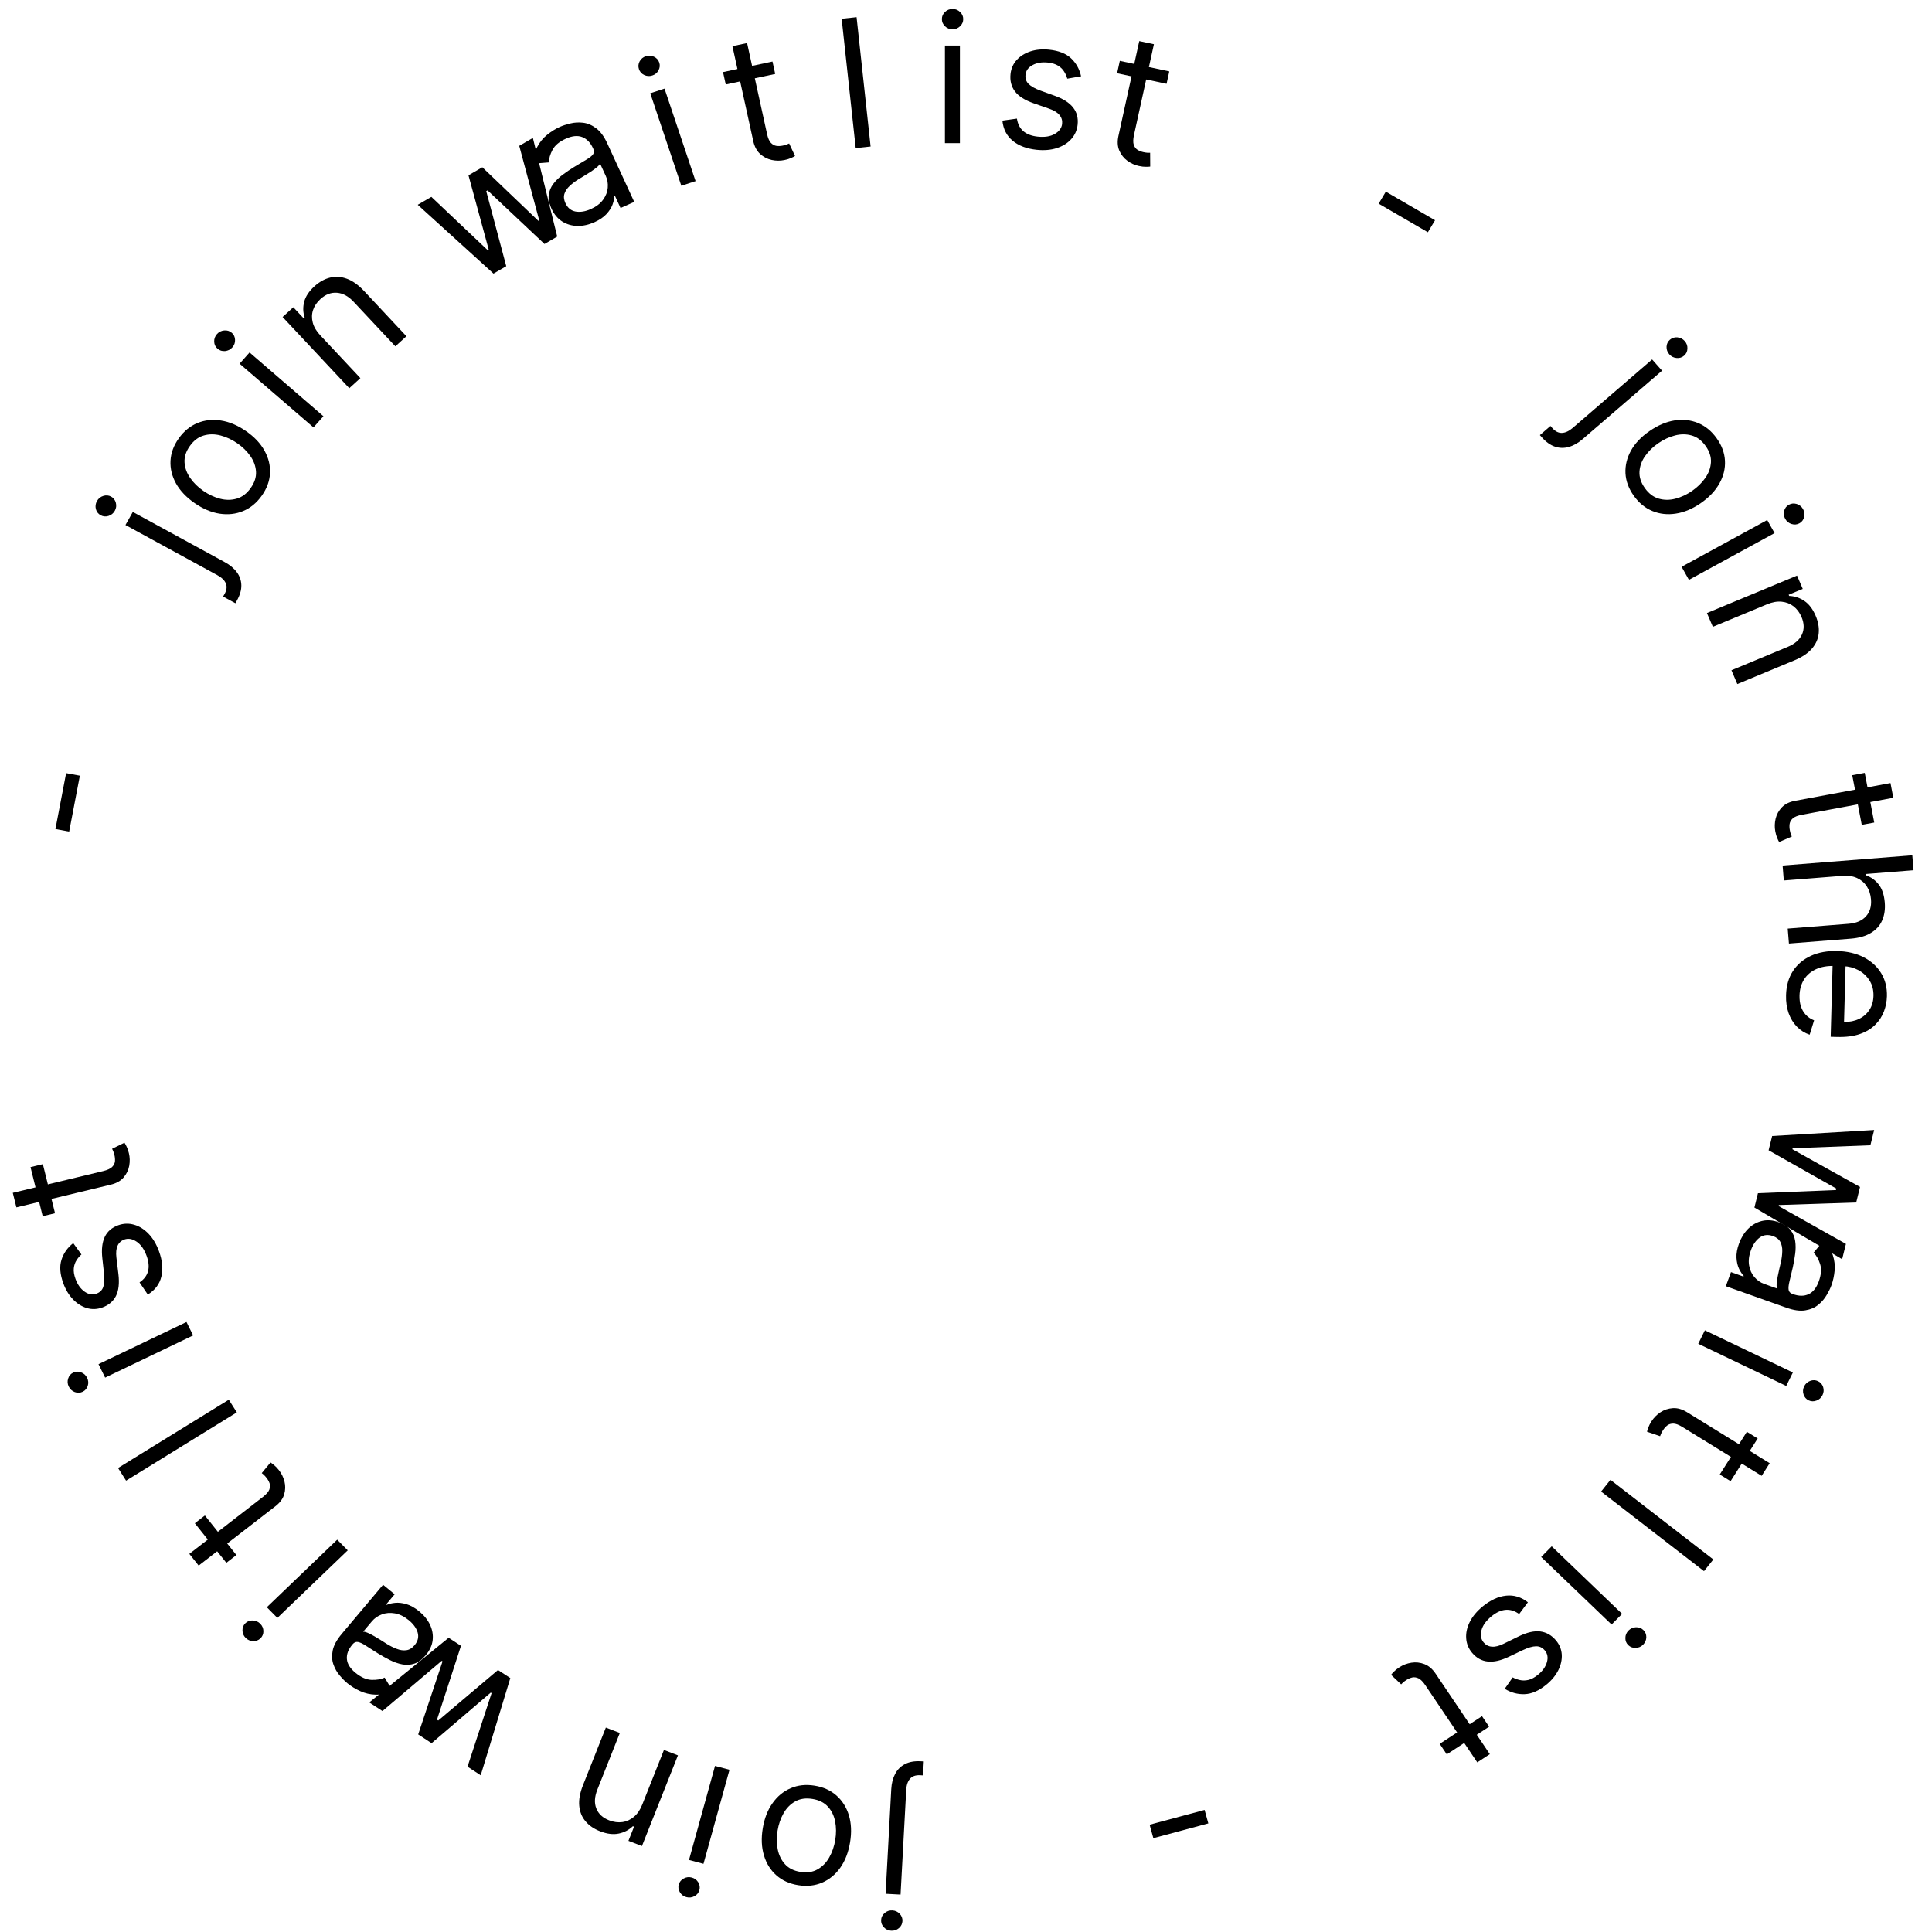 <svg width="108" height="108" viewBox="0 0 108 108" fill="none" xmlns="http://www.w3.org/2000/svg">
<path d="M50.342 105.908L49.505 105.864L49.821 100.02C49.839 99.684 49.913 99.397 50.042 99.157C50.169 98.917 50.352 98.736 50.591 98.613C50.827 98.49 51.12 98.438 51.47 98.457C51.499 98.458 51.527 98.46 51.556 98.461C51.584 98.463 51.612 98.464 51.641 98.466L51.598 99.246C51.57 99.244 51.544 99.243 51.52 99.242C51.497 99.24 51.471 99.239 51.442 99.237C51.187 99.224 50.996 99.29 50.87 99.435C50.743 99.578 50.673 99.787 50.658 100.064L50.342 105.908ZM49.882 106.794C50.045 106.802 50.182 106.865 50.294 106.983C50.404 107.1 50.455 107.236 50.447 107.392C50.438 107.548 50.373 107.679 50.251 107.784C50.127 107.889 49.983 107.937 49.82 107.929C49.657 107.92 49.52 107.857 49.411 107.74C49.298 107.623 49.247 107.486 49.255 107.33C49.263 107.174 49.33 107.043 49.454 106.939C49.576 106.833 49.718 106.785 49.882 106.794Z" fill="black"/>
<path d="M45.533 99.819C46.019 99.896 46.427 100.079 46.756 100.369C47.083 100.658 47.316 101.027 47.453 101.475C47.589 101.924 47.611 102.426 47.52 102.982C47.428 103.543 47.247 104.016 46.975 104.402C46.701 104.787 46.362 105.067 45.96 105.24C45.555 105.413 45.109 105.461 44.623 105.384C44.137 105.307 43.73 105.123 43.403 104.834C43.074 104.545 42.842 104.175 42.707 103.724C42.569 103.273 42.546 102.767 42.638 102.207C42.729 101.651 42.911 101.181 43.185 100.798C43.456 100.414 43.794 100.136 44.199 99.963C44.602 99.789 45.046 99.741 45.533 99.819ZM45.411 100.562C45.042 100.503 44.722 100.549 44.453 100.701C44.184 100.852 43.966 101.073 43.801 101.363C43.636 101.653 43.525 101.978 43.466 102.338C43.407 102.698 43.409 103.042 43.473 103.371C43.537 103.7 43.672 103.979 43.88 104.209C44.087 104.438 44.375 104.582 44.744 104.641C45.114 104.7 45.433 104.652 45.703 104.498C45.973 104.345 46.191 104.121 46.356 103.829C46.521 103.536 46.633 103.21 46.692 102.85C46.751 102.491 46.748 102.147 46.684 101.821C46.62 101.494 46.484 101.217 46.277 100.99C46.069 100.763 45.781 100.62 45.411 100.562Z" fill="black"/>
<path d="M40.779 98.933L39.325 104.19L38.515 103.973L39.97 98.716L40.779 98.933ZM38.671 104.956C38.828 104.998 38.95 105.088 39.034 105.226C39.117 105.363 39.137 105.507 39.095 105.658C39.054 105.809 38.962 105.923 38.82 106C38.676 106.076 38.525 106.093 38.368 106.051C38.21 106.008 38.09 105.919 38.008 105.781C37.923 105.643 37.901 105.499 37.943 105.348C37.985 105.198 38.078 105.084 38.222 105.008C38.363 104.931 38.513 104.913 38.671 104.956Z" fill="black"/>
<path d="M35.904 100.874L37.115 97.824L37.897 98.126L35.885 103.196L35.13 102.905L35.444 102.112L35.378 102.087C35.156 102.298 34.893 102.435 34.588 102.498C34.282 102.563 33.937 102.521 33.553 102.373C33.208 102.24 32.934 102.054 32.732 101.813C32.528 101.575 32.411 101.286 32.38 100.947C32.348 100.61 32.418 100.226 32.589 99.794L33.867 96.573L34.649 96.874L33.392 100.043C33.234 100.441 33.215 100.792 33.334 101.094C33.453 101.398 33.693 101.62 34.056 101.76C34.305 101.856 34.55 101.888 34.789 101.856C35.026 101.823 35.242 101.725 35.437 101.562C35.632 101.398 35.788 101.169 35.904 100.874Z" fill="black"/>
<path d="M28.527 93.806L26.872 99.24L26.135 98.758L27.48 94.649L27.433 94.618L24.126 97.445L23.377 96.955L24.738 92.873L24.69 92.842L21.38 95.649L20.642 95.167L25.079 91.552L25.769 92.003L24.428 96.132L24.499 96.178L27.837 93.355L28.527 93.806Z" fill="black"/>
<path d="M23.432 90.073C23.7 90.292 23.901 90.54 24.035 90.818C24.168 91.098 24.219 91.385 24.187 91.68C24.154 91.977 24.023 92.261 23.794 92.533C23.593 92.772 23.382 92.927 23.162 92.998C22.94 93.07 22.714 93.084 22.483 93.039C22.252 92.994 22.022 92.913 21.795 92.798C21.564 92.682 21.34 92.557 21.122 92.422C20.838 92.245 20.609 92.1 20.436 91.986C20.26 91.872 20.117 91.806 20.009 91.788C19.898 91.768 19.8 91.81 19.713 91.913L19.695 91.935C19.469 92.203 19.368 92.472 19.392 92.742C19.413 93.01 19.574 93.266 19.872 93.511C20.182 93.764 20.482 93.895 20.77 93.905C21.059 93.915 21.303 93.873 21.503 93.779L21.936 94.5C21.613 94.663 21.3 94.741 20.998 94.733C20.692 94.724 20.407 94.659 20.141 94.537C19.872 94.415 19.632 94.268 19.419 94.094C19.283 93.983 19.141 93.839 18.993 93.663C18.841 93.487 18.724 93.282 18.641 93.05C18.556 92.816 18.542 92.555 18.598 92.268C18.654 91.98 18.822 91.671 19.101 91.339L21.414 88.589L22.063 89.12L21.588 89.685L21.621 89.712C21.741 89.657 21.896 89.62 22.085 89.601C22.275 89.581 22.485 89.605 22.717 89.672C22.948 89.739 23.187 89.873 23.432 90.073ZM22.849 90.568C22.592 90.359 22.334 90.232 22.074 90.188C21.812 90.142 21.57 90.161 21.348 90.246C21.124 90.328 20.938 90.457 20.792 90.63L20.298 91.217C20.353 91.207 20.439 91.227 20.555 91.276C20.668 91.326 20.794 91.39 20.931 91.469C21.066 91.548 21.196 91.627 21.322 91.705C21.444 91.784 21.544 91.847 21.621 91.895C21.808 92.011 21.996 92.105 22.184 92.175C22.368 92.247 22.546 92.271 22.716 92.248C22.883 92.226 23.036 92.133 23.173 91.97C23.36 91.748 23.419 91.511 23.348 91.26C23.274 91.01 23.107 90.78 22.849 90.568Z" fill="black"/>
<path d="M19.439 86.665L15.504 90.442L14.915 89.845L18.85 86.069L19.439 86.665ZM14.548 90.768C14.663 90.884 14.722 91.023 14.725 91.184C14.726 91.344 14.67 91.478 14.558 91.586C14.445 91.694 14.308 91.745 14.146 91.74C13.982 91.733 13.843 91.671 13.728 91.555C13.614 91.439 13.556 91.301 13.554 91.141C13.551 90.98 13.606 90.845 13.719 90.737C13.832 90.629 13.97 90.578 14.133 90.585C14.295 90.591 14.434 90.652 14.548 90.768Z" fill="black"/>
<path d="M10.892 85.151L11.453 84.716L13.215 86.927L12.653 87.362L10.892 85.151ZM11.106 87.517L10.584 86.862L14.696 83.68C14.883 83.535 15.002 83.4 15.053 83.273C15.1 83.147 15.106 83.029 15.07 82.919C15.031 82.809 14.973 82.706 14.896 82.609C14.838 82.537 14.787 82.481 14.743 82.44C14.697 82.401 14.66 82.37 14.632 82.347L15.121 81.752C15.174 81.784 15.24 81.833 15.32 81.899C15.402 81.965 15.492 82.058 15.589 82.18C15.737 82.366 15.841 82.578 15.902 82.818C15.962 83.056 15.956 83.298 15.884 83.542C15.811 83.784 15.649 84.002 15.398 84.197L11.106 87.517Z" fill="black"/>
<path d="M6.599 82.062L12.789 78.245L13.239 78.953L7.048 82.77L6.599 82.062Z" fill="black"/>
<path d="M10.796 74.652L5.877 77.01L5.506 76.258L10.425 73.901L10.796 74.652ZM4.868 77.02C4.941 77.167 4.953 77.317 4.905 77.471C4.856 77.623 4.761 77.733 4.62 77.801C4.479 77.868 4.333 77.874 4.181 77.818C4.028 77.76 3.916 77.658 3.844 77.511C3.771 77.365 3.76 77.216 3.809 77.063C3.857 76.909 3.951 76.798 4.092 76.731C4.233 76.663 4.38 76.659 4.532 76.716C4.684 76.772 4.796 76.874 4.868 77.02Z" fill="black"/>
<path d="M4.093 69.492L4.552 70.127C4.45 70.214 4.359 70.32 4.28 70.447C4.197 70.572 4.145 70.721 4.126 70.893C4.106 71.066 4.138 71.267 4.221 71.496C4.336 71.81 4.504 72.045 4.726 72.203C4.944 72.359 5.164 72.397 5.385 72.319C5.581 72.249 5.71 72.123 5.772 71.94C5.833 71.757 5.847 71.501 5.812 71.172L5.721 70.345C5.665 69.848 5.711 69.446 5.858 69.139C6.004 68.834 6.256 68.618 6.615 68.49C6.91 68.385 7.204 68.376 7.498 68.463C7.791 68.547 8.059 68.715 8.303 68.968C8.546 69.221 8.741 69.546 8.886 69.944C9.078 70.466 9.122 70.939 9.02 71.362C8.918 71.786 8.665 72.121 8.261 72.367L7.8 71.687C8.051 71.517 8.209 71.309 8.275 71.062C8.34 70.813 8.313 70.527 8.195 70.204C8.061 69.838 7.877 69.574 7.641 69.414C7.403 69.252 7.174 69.211 6.953 69.289C6.775 69.353 6.648 69.468 6.573 69.635C6.496 69.803 6.474 70.027 6.508 70.306L6.62 71.232C6.68 71.74 6.633 72.146 6.48 72.45C6.323 72.752 6.067 72.966 5.713 73.092C5.423 73.195 5.136 73.205 4.854 73.122C4.571 73.037 4.314 72.875 4.083 72.638C3.852 72.399 3.671 72.099 3.539 71.739C3.353 71.232 3.319 70.794 3.436 70.426C3.553 70.055 3.772 69.744 4.093 69.492Z" fill="black"/>
<path d="M1.706 65.243L2.396 65.077L3.076 67.821L2.386 67.987L1.706 65.243ZM0.917 67.493L0.715 66.68L5.77 65.463C6 65.407 6.164 65.332 6.263 65.238C6.358 65.142 6.413 65.036 6.426 64.921C6.436 64.804 6.426 64.686 6.396 64.567C6.374 64.477 6.351 64.405 6.328 64.35C6.302 64.295 6.282 64.251 6.266 64.218L6.957 63.877C6.991 63.927 7.031 63.999 7.076 64.093C7.124 64.186 7.166 64.308 7.204 64.46C7.261 64.69 7.267 64.927 7.223 65.171C7.178 65.413 7.072 65.631 6.906 65.825C6.739 66.016 6.501 66.149 6.192 66.223L0.917 67.493Z" fill="black"/>
<path d="M3.696 43.218L4.464 43.361L3.866 46.486L3.098 46.343L3.696 43.218Z" fill="black"/>
<path d="M7.013 29.348L7.424 28.617L12.56 31.421C12.856 31.582 13.083 31.773 13.242 31.992C13.402 32.209 13.485 32.451 13.49 32.718C13.496 32.982 13.413 33.267 13.241 33.573C13.227 33.598 13.213 33.623 13.199 33.647C13.185 33.672 13.172 33.697 13.158 33.721L12.472 33.347C12.486 33.322 12.499 33.3 12.51 33.279C12.522 33.258 12.535 33.236 12.549 33.211C12.674 32.988 12.699 32.789 12.624 32.613C12.551 32.438 12.393 32.285 12.15 32.152L7.013 29.348ZM6.417 28.553C6.337 28.695 6.219 28.792 6.064 28.841C5.909 28.889 5.763 28.876 5.626 28.801C5.489 28.726 5.4 28.611 5.359 28.457C5.319 28.3 5.34 28.151 5.42 28.009C5.5 27.866 5.617 27.771 5.771 27.723C5.927 27.673 6.074 27.686 6.211 27.761C6.348 27.836 6.436 27.951 6.476 28.108C6.517 28.262 6.497 28.411 6.417 28.553Z" fill="black"/>
<path d="M14.63 27.713C14.345 28.114 13.998 28.399 13.589 28.568C13.182 28.736 12.745 28.784 12.277 28.714C11.811 28.642 11.347 28.445 10.883 28.125C10.416 27.801 10.068 27.435 9.839 27.026C9.612 26.615 9.509 26.193 9.531 25.759C9.554 25.323 9.708 24.904 9.994 24.503C10.28 24.102 10.626 23.818 11.033 23.651C11.441 23.481 11.88 23.433 12.348 23.507C12.817 23.578 13.285 23.776 13.752 24.099C14.216 24.42 14.56 24.785 14.786 25.195C15.013 25.602 15.115 26.024 15.092 26.46C15.07 26.894 14.916 27.312 14.63 27.713ZM14.011 27.284C14.229 26.98 14.328 26.674 14.311 26.369C14.293 26.063 14.19 25.774 14 25.502C13.81 25.229 13.566 24.989 13.266 24.782C12.966 24.574 12.653 24.428 12.327 24.343C12.001 24.259 11.688 24.259 11.388 24.346C11.088 24.432 10.83 24.627 10.613 24.932C10.396 25.236 10.297 25.542 10.316 25.849C10.336 26.156 10.441 26.447 10.633 26.721C10.824 26.994 11.07 27.235 11.37 27.442C11.67 27.65 11.982 27.795 12.306 27.879C12.63 27.962 12.941 27.96 13.239 27.872C13.537 27.785 13.794 27.589 14.011 27.284Z" fill="black"/>
<path d="M17.524 23.893L13.393 20.331L13.95 19.704L18.08 23.267L17.524 23.893ZM12.988 19.419C12.879 19.541 12.743 19.61 12.581 19.626C12.419 19.64 12.28 19.596 12.161 19.494C12.043 19.392 11.98 19.261 11.973 19.102C11.967 18.941 12.019 18.799 12.127 18.677C12.236 18.555 12.37 18.486 12.532 18.472C12.694 18.456 12.835 18.5 12.954 18.602C13.072 18.704 13.134 18.835 13.139 18.996C13.147 19.156 13.096 19.297 12.988 19.419Z" fill="black"/>
<path d="M17.903 18.743L20.146 21.138L19.526 21.702L15.797 17.721L16.396 17.176L16.979 17.798L17.031 17.75C16.936 17.462 16.928 17.169 17.005 16.871C17.081 16.571 17.272 16.283 17.577 16.006C17.85 15.757 18.141 15.595 18.449 15.519C18.756 15.442 19.071 15.463 19.393 15.582C19.714 15.7 20.033 15.928 20.351 16.266L22.72 18.796L22.1 19.36L19.77 16.872C19.477 16.559 19.166 16.39 18.838 16.366C18.508 16.339 18.2 16.456 17.913 16.718C17.715 16.898 17.578 17.101 17.501 17.328C17.426 17.552 17.42 17.787 17.483 18.03C17.546 18.274 17.686 18.512 17.903 18.743Z" fill="black"/>
<path d="M27.587 15.294L23.351 11.447L24.113 11.005L27.275 13.997L27.324 13.969L26.188 9.799L26.962 9.35L30.093 12.344L30.142 12.316L29.026 8.152L29.788 7.709L31.149 13.225L30.437 13.639L27.255 10.642L27.181 10.685L28.3 14.88L27.587 15.294Z" fill="black"/>
<path d="M33.225 12.423C32.909 12.564 32.596 12.633 32.284 12.63C31.972 12.624 31.688 12.542 31.432 12.384C31.176 12.224 30.974 11.982 30.825 11.66C30.695 11.376 30.645 11.121 30.676 10.894C30.706 10.665 30.792 10.459 30.934 10.273C31.075 10.088 31.248 9.92 31.452 9.769C31.657 9.615 31.869 9.471 32.086 9.338C32.371 9.164 32.603 9.025 32.782 8.922C32.962 8.815 33.084 8.718 33.148 8.63C33.214 8.541 33.218 8.435 33.162 8.312L33.15 8.286C33.004 7.968 32.802 7.76 32.546 7.662C32.292 7.563 31.989 7.592 31.636 7.75C31.271 7.913 31.021 8.121 30.887 8.373C30.753 8.624 30.685 8.86 30.684 9.078L29.839 9.145C29.83 8.786 29.895 8.474 30.034 8.209C30.174 7.942 30.357 7.717 30.584 7.536C30.812 7.351 31.051 7.202 31.301 7.09C31.461 7.019 31.654 6.956 31.879 6.902C32.106 6.845 32.343 6.831 32.591 6.86C32.841 6.888 33.085 6.99 33.322 7.167C33.56 7.343 33.77 7.628 33.951 8.022L35.454 11.286L34.689 11.628L34.38 10.957L34.341 10.975C34.339 11.105 34.305 11.259 34.24 11.436C34.176 11.612 34.063 11.789 33.901 11.965C33.74 12.14 33.515 12.293 33.225 12.423ZM33.027 11.687C33.329 11.551 33.557 11.378 33.71 11.167C33.865 10.955 33.953 10.732 33.973 10.498C33.995 10.262 33.958 10.041 33.863 9.835L33.542 9.138C33.528 9.191 33.472 9.259 33.377 9.34C33.283 9.419 33.17 9.501 33.038 9.589C32.908 9.673 32.779 9.754 32.653 9.831C32.528 9.905 32.427 9.966 32.35 10.013C32.163 10.128 31.997 10.253 31.851 10.388C31.706 10.521 31.606 10.668 31.553 10.829C31.501 10.987 31.519 11.163 31.608 11.357C31.73 11.621 31.92 11.777 32.179 11.825C32.44 11.869 32.722 11.823 33.027 11.687Z" fill="black"/>
<path d="M38.086 10.384L36.35 5.213L37.147 4.953L38.883 10.124L38.086 10.384ZM36.466 4.219C36.31 4.27 36.159 4.261 36.011 4.192C35.865 4.122 35.767 4.014 35.718 3.865C35.668 3.717 35.681 3.572 35.755 3.431C35.833 3.289 35.949 3.192 36.104 3.142C36.26 3.091 36.41 3.101 36.556 3.17C36.704 3.239 36.802 3.347 36.852 3.496C36.902 3.644 36.888 3.789 36.811 3.931C36.736 4.072 36.621 4.168 36.466 4.219Z" fill="black"/>
<path d="M43.182 3.439L43.334 4.133L40.569 4.722L40.417 4.029L43.182 3.439ZM40.943 2.581L41.762 2.406L42.877 7.484C42.927 7.715 42.999 7.881 43.092 7.983C43.186 8.081 43.291 8.139 43.406 8.155C43.523 8.169 43.641 8.163 43.762 8.138C43.852 8.118 43.925 8.098 43.981 8.076C44.036 8.052 44.081 8.033 44.114 8.019L44.442 8.719C44.391 8.751 44.318 8.789 44.223 8.831C44.128 8.875 44.005 8.914 43.852 8.946C43.62 8.995 43.383 8.994 43.139 8.942C42.897 8.89 42.681 8.777 42.49 8.605C42.302 8.432 42.174 8.19 42.106 7.881L40.943 2.581Z" fill="black"/>
<path d="M47.883 0.96L48.667 8.19L47.834 8.278L47.049 1.048L47.883 0.96Z" fill="black"/>
<path d="M52.822 8V2.545H53.66V8H52.822ZM53.248 1.636C53.085 1.636 52.944 1.581 52.826 1.469C52.71 1.358 52.652 1.224 52.652 1.068C52.652 0.912 52.71 0.778 52.826 0.667C52.944 0.556 53.085 0.5 53.248 0.5C53.412 0.5 53.551 0.556 53.667 0.667C53.786 0.778 53.845 0.912 53.845 1.068C53.845 1.224 53.786 1.358 53.667 1.469C53.551 1.581 53.412 1.636 53.248 1.636Z" fill="black"/>
<path d="M60.433 4.264L59.661 4.397C59.627 4.267 59.571 4.139 59.492 4.012C59.416 3.882 59.304 3.77 59.157 3.676C59.01 3.582 58.815 3.523 58.573 3.497C58.241 3.462 57.956 3.509 57.718 3.639C57.483 3.767 57.352 3.947 57.327 4.18C57.305 4.387 57.362 4.559 57.5 4.694C57.638 4.83 57.862 4.955 58.174 5.069L58.957 5.351C59.43 5.52 59.772 5.738 59.983 6.006C60.195 6.271 60.28 6.593 60.239 6.972C60.205 7.283 60.086 7.551 59.88 7.777C59.677 8.003 59.409 8.17 59.076 8.278C58.743 8.385 58.365 8.417 57.944 8.373C57.391 8.314 56.946 8.146 56.609 7.868C56.273 7.59 56.081 7.215 56.035 6.743L56.847 6.629C56.891 6.929 57.01 7.163 57.203 7.331C57.399 7.499 57.668 7.601 58.009 7.637C58.398 7.678 58.715 7.628 58.962 7.487C59.21 7.344 59.347 7.156 59.373 6.923C59.393 6.735 59.344 6.571 59.226 6.43C59.108 6.286 58.916 6.168 58.65 6.076L57.769 5.769C57.285 5.599 56.94 5.378 56.734 5.106C56.53 4.833 56.449 4.509 56.489 4.134C56.522 3.828 56.638 3.567 56.835 3.35C57.035 3.133 57.291 2.973 57.605 2.87C57.921 2.768 58.27 2.737 58.651 2.777C59.188 2.833 59.596 2.995 59.877 3.263C60.16 3.531 60.345 3.865 60.433 4.264Z" fill="black"/>
<path d="M65.364 3.991L65.212 4.684L62.447 4.095L62.599 3.401L65.364 3.991ZM63.685 2.297L64.505 2.471L63.39 7.549C63.34 7.781 63.335 7.961 63.377 8.091C63.421 8.219 63.493 8.314 63.59 8.376C63.691 8.436 63.802 8.479 63.922 8.505C64.013 8.524 64.088 8.535 64.147 8.539C64.208 8.539 64.256 8.54 64.293 8.54L64.298 9.311C64.238 9.32 64.156 9.325 64.052 9.324C63.947 9.326 63.818 9.311 63.665 9.278C63.434 9.229 63.218 9.131 63.017 8.984C62.819 8.838 62.669 8.647 62.568 8.413C62.469 8.178 62.454 7.906 62.522 7.597L63.685 2.297Z" fill="black"/>
<path d="M80.22 12.311L79.819 12.982L77.068 11.384L77.469 10.713L80.22 12.311Z" fill="black"/>
<path d="M92.354 20.094L92.91 20.721L88.478 24.542C88.224 24.762 87.965 24.909 87.701 24.983C87.439 25.059 87.18 25.054 86.924 24.968C86.67 24.885 86.426 24.712 86.193 24.45C86.174 24.429 86.156 24.407 86.137 24.386C86.118 24.365 86.099 24.344 86.08 24.323L86.672 23.812C86.691 23.834 86.708 23.853 86.724 23.871C86.739 23.889 86.757 23.908 86.775 23.929C86.945 24.12 87.127 24.211 87.32 24.2C87.512 24.192 87.712 24.097 87.922 23.916L92.354 20.094ZM93.316 19.808C93.208 19.686 93.156 19.544 93.162 19.383C93.169 19.224 93.232 19.093 93.35 18.991C93.469 18.889 93.608 18.845 93.77 18.859C93.933 18.875 94.068 18.944 94.177 19.066C94.285 19.188 94.336 19.329 94.328 19.488C94.323 19.649 94.261 19.781 94.142 19.883C94.024 19.985 93.883 20.028 93.721 20.012C93.559 19.998 93.424 19.93 93.316 19.808Z" fill="black"/>
<path d="M91.329 27.712C91.043 27.311 90.888 26.893 90.865 26.456C90.844 26.022 90.946 25.601 91.171 25.191C91.398 24.784 91.743 24.419 92.207 24.099C92.674 23.775 93.141 23.577 93.609 23.503C94.079 23.432 94.517 23.48 94.924 23.647C95.332 23.816 95.68 24.101 95.965 24.502C96.251 24.903 96.405 25.321 96.427 25.755C96.45 26.191 96.347 26.614 96.118 27.023C95.89 27.433 95.543 27.801 95.076 28.124C94.612 28.445 94.147 28.64 93.68 28.71C93.214 28.782 92.776 28.734 92.368 28.565C91.961 28.397 91.615 28.113 91.329 27.712ZM91.948 27.284C92.165 27.588 92.422 27.784 92.72 27.872C93.018 27.959 93.329 27.961 93.653 27.878C93.978 27.794 94.29 27.649 94.589 27.442C94.889 27.234 95.135 26.993 95.326 26.72C95.518 26.446 95.623 26.156 95.643 25.849C95.662 25.541 95.563 25.235 95.346 24.931C95.129 24.626 94.871 24.431 94.571 24.345C94.271 24.259 93.958 24.258 93.632 24.343C93.306 24.427 92.993 24.574 92.693 24.781C92.393 24.989 92.149 25.229 91.959 25.501C91.769 25.773 91.666 26.062 91.648 26.368C91.631 26.674 91.731 26.979 91.948 27.284Z" fill="black"/>
<path d="M94.002 31.683L98.789 29.069L99.2 29.8L94.412 32.414L94.002 31.683ZM99.796 29.005C99.716 28.863 99.696 28.713 99.735 28.557C99.776 28.402 99.865 28.288 100.002 28.213C100.139 28.138 100.285 28.125 100.44 28.172C100.595 28.222 100.713 28.318 100.793 28.461C100.873 28.603 100.893 28.752 100.852 28.906C100.813 29.062 100.724 29.178 100.587 29.253C100.45 29.328 100.303 29.34 100.148 29.291C99.993 29.243 99.876 29.148 99.796 29.005Z" fill="black"/>
<path d="M98.78 33.78L95.75 35.04L95.42 34.269L100.456 32.175L100.775 32.919L99.988 33.246L100.016 33.312C100.322 33.323 100.604 33.416 100.862 33.59C101.122 33.764 101.333 34.041 101.495 34.419C101.64 34.759 101.698 35.085 101.667 35.398C101.638 35.71 101.513 35.995 101.292 36.254C101.072 36.512 100.749 36.73 100.32 36.908L97.12 38.239L96.79 37.468L99.938 36.159C100.333 35.995 100.598 35.764 100.731 35.468C100.866 35.17 100.858 34.843 100.705 34.486C100.6 34.241 100.452 34.043 100.262 33.894C100.073 33.747 99.852 33.661 99.599 33.635C99.346 33.61 99.073 33.658 98.78 33.78Z" fill="black"/>
<path d="M104.772 45.98L104.074 46.11L103.542 43.334L104.241 43.204L104.772 45.98ZM105.68 43.774L105.838 44.597L100.726 45.547C100.494 45.59 100.326 45.657 100.222 45.746C100.121 45.837 100.062 45.939 100.042 46.053C100.026 46.17 100.029 46.288 100.053 46.409C100.07 46.5 100.089 46.573 100.109 46.63C100.132 46.686 100.15 46.73 100.164 46.764L99.456 47.069C99.424 47.017 99.388 46.943 99.348 46.847C99.306 46.751 99.27 46.627 99.241 46.473C99.196 46.241 99.203 46.004 99.26 45.762C99.318 45.522 99.435 45.31 99.612 45.126C99.789 44.944 100.034 44.823 100.346 44.766L105.68 43.774Z" fill="black"/>
<path d="M102.988 48.961L99.716 49.219L99.649 48.384L106.899 47.812L106.967 48.647L104.305 48.857L104.31 48.928C104.601 49.033 104.84 49.207 105.026 49.449C105.214 49.693 105.326 50.028 105.361 50.455C105.391 50.826 105.343 51.156 105.217 51.446C105.093 51.736 104.885 51.97 104.593 52.147C104.304 52.327 103.925 52.435 103.458 52.472L100.003 52.745L99.935 51.909L103.334 51.641C103.765 51.607 104.09 51.469 104.308 51.226C104.528 50.985 104.623 50.668 104.591 50.274C104.568 50 104.491 49.759 104.357 49.551C104.224 49.346 104.042 49.189 103.81 49.081C103.578 48.976 103.304 48.936 102.988 48.961Z" fill="black"/>
<path d="M99.842 55.632C99.856 55.107 99.984 54.657 100.227 54.282C100.471 53.909 100.806 53.626 101.23 53.431C101.657 53.238 102.149 53.149 102.708 53.164C103.266 53.179 103.756 53.293 104.176 53.508C104.599 53.725 104.925 54.02 105.154 54.393C105.386 54.769 105.495 55.203 105.481 55.695C105.474 55.979 105.419 56.258 105.317 56.532C105.215 56.807 105.054 57.055 104.835 57.276C104.618 57.498 104.334 57.672 103.982 57.798C103.631 57.923 103.201 57.98 102.692 57.966L102.337 57.957L102.45 53.754L103.175 53.773L103.084 57.124C103.392 57.132 103.668 57.078 103.913 56.961C104.157 56.847 104.352 56.679 104.498 56.458C104.644 56.239 104.721 55.978 104.729 55.675C104.738 55.342 104.663 55.051 104.504 54.803C104.347 54.557 104.139 54.365 103.88 54.228C103.621 54.091 103.341 54.019 103.04 54.011L102.557 53.998C102.146 53.987 101.795 54.049 101.505 54.184C101.217 54.321 100.995 54.515 100.839 54.767C100.685 55.018 100.604 55.313 100.594 55.652C100.589 55.872 100.614 56.072 100.671 56.251C100.73 56.432 100.82 56.59 100.942 56.723C101.066 56.857 101.222 56.962 101.41 57.037L101.161 57.841C100.888 57.748 100.651 57.599 100.448 57.392C100.248 57.186 100.093 56.933 99.985 56.634C99.88 56.335 99.832 56.001 99.842 55.632Z" fill="black"/>
<path d="M99.065 63.503L104.768 63.167L104.556 64.021L100.212 64.188L100.198 64.243L103.978 66.351L103.763 67.22L99.44 67.362L99.426 67.418L103.189 69.536L102.977 70.391L98.074 67.501L98.272 66.701L102.633 66.524L102.653 66.442L98.867 64.302L99.065 63.503Z" fill="black"/>
<path d="M97.215 69.509C97.334 69.184 97.503 68.912 97.722 68.691C97.944 68.47 98.2 68.324 98.492 68.252C98.785 68.18 99.099 68.204 99.434 68.323C99.728 68.427 99.946 68.57 100.086 68.751C100.229 68.932 100.317 69.138 100.352 69.369C100.386 69.6 100.386 69.841 100.351 70.092C100.319 70.347 100.275 70.599 100.219 70.848C100.145 71.173 100.083 71.436 100.032 71.637C99.983 71.841 99.968 71.996 99.986 72.103C100.004 72.213 100.077 72.29 100.204 72.335L100.231 72.344C100.561 72.462 100.85 72.463 101.099 72.348C101.347 72.235 101.537 71.997 101.67 71.635C101.808 71.259 101.833 70.935 101.746 70.663C101.659 70.391 101.538 70.178 101.382 70.025L101.923 69.373C102.186 69.618 102.364 69.882 102.457 70.166C102.551 70.453 102.584 70.742 102.557 71.031C102.53 71.323 102.47 71.598 102.376 71.856C102.316 72.02 102.226 72.202 102.108 72.401C101.991 72.603 101.836 72.783 101.642 72.94C101.448 73.1 101.205 73.203 100.913 73.25C100.621 73.297 100.271 73.248 99.862 73.103L96.476 71.9L96.764 71.112L97.46 71.36L97.475 71.32C97.383 71.227 97.296 71.096 97.214 70.926C97.133 70.756 97.085 70.552 97.072 70.314C97.058 70.075 97.106 69.807 97.215 69.509ZM97.88 69.881C97.766 70.192 97.732 70.477 97.776 70.734C97.82 70.993 97.919 71.211 98.073 71.389C98.227 71.569 98.41 71.698 98.625 71.774L99.347 72.031C99.319 71.983 99.309 71.897 99.317 71.771C99.327 71.649 99.346 71.51 99.375 71.355C99.406 71.202 99.438 71.054 99.47 70.91C99.504 70.769 99.531 70.654 99.551 70.565C99.599 70.351 99.625 70.145 99.63 69.945C99.636 69.749 99.6 69.575 99.522 69.424C99.445 69.276 99.306 69.167 99.105 69.096C98.831 68.998 98.587 69.025 98.372 69.178C98.159 69.333 97.995 69.568 97.88 69.881Z" fill="black"/>
<path d="M95.304 74.366L100.223 76.723L99.852 77.475L94.933 75.118L95.304 74.366ZM100.854 77.498C100.926 77.352 101.039 77.25 101.192 77.192C101.343 77.136 101.489 77.141 101.63 77.209C101.771 77.276 101.866 77.386 101.915 77.538C101.963 77.693 101.951 77.843 101.879 77.99C101.806 78.136 101.695 78.237 101.543 78.293C101.39 78.351 101.243 78.347 101.102 78.279C100.962 78.211 100.867 78.1 100.819 77.946C100.77 77.794 100.782 77.645 100.854 77.498Z" fill="black"/>
<path d="M96.741 82.798L96.136 82.425L97.651 80.039L98.256 80.411L96.741 82.798ZM98.927 81.793L98.478 82.5L94.052 79.772C93.851 79.647 93.681 79.583 93.544 79.579C93.407 79.578 93.292 79.613 93.2 79.684C93.108 79.758 93.029 79.847 92.963 79.951C92.913 80.029 92.877 80.095 92.853 80.15C92.831 80.206 92.814 80.251 92.801 80.285L92.069 80.034C92.081 79.975 92.106 79.896 92.142 79.799C92.177 79.701 92.236 79.586 92.319 79.454C92.446 79.254 92.614 79.085 92.822 78.946C93.029 78.81 93.262 78.733 93.519 78.717C93.775 78.702 94.038 78.778 94.308 78.945L98.927 81.793Z" fill="black"/>
<path d="M95.255 87.829L89.503 83.379L90.025 82.723L95.777 87.174L95.255 87.829Z" fill="black"/>
<path d="M86.741 86.439L90.677 90.216L90.088 90.812L86.152 87.036L86.741 86.439ZM91.033 91.149C91.148 91.033 91.287 90.971 91.451 90.964C91.613 90.958 91.75 91.01 91.863 91.118C91.975 91.226 92.031 91.36 92.03 91.519C92.027 91.681 91.968 91.819 91.853 91.936C91.739 92.052 91.6 92.113 91.438 92.118C91.275 92.125 91.137 92.075 91.024 91.967C90.911 91.858 90.856 91.724 90.859 91.562C90.861 91.403 90.919 91.265 91.033 91.149Z" fill="black"/>
<path d="M84.115 94.406L84.561 93.766C84.678 93.833 84.811 93.882 84.959 93.914C85.106 93.949 85.265 93.948 85.436 93.909C85.608 93.869 85.788 93.773 85.977 93.618C86.235 93.407 86.401 93.172 86.474 92.914C86.547 92.659 86.508 92.441 86.357 92.262C86.223 92.102 86.059 92.025 85.864 92.028C85.669 92.031 85.421 92.104 85.119 92.246L84.364 92.606C83.91 92.824 83.513 92.916 83.17 92.88C82.83 92.847 82.537 92.684 82.291 92.393C82.09 92.154 81.98 91.883 81.961 91.581C81.94 91.28 82.007 90.974 82.163 90.663C82.32 90.352 82.562 90.063 82.89 89.794C83.321 89.442 83.755 89.244 84.193 89.198C84.63 89.152 85.036 89.276 85.41 89.569L84.922 90.225C84.675 90.048 84.422 89.97 84.164 89.991C83.905 90.014 83.642 90.134 83.376 90.351C83.074 90.598 82.887 90.858 82.816 91.13C82.744 91.405 82.784 91.632 82.935 91.812C83.057 91.957 83.21 92.036 83.395 92.05C83.582 92.066 83.802 92.011 84.056 91.886L84.897 91.474C85.36 91.249 85.762 91.157 86.104 91.199C86.445 91.244 86.737 91.411 86.979 91.699C87.177 91.934 87.285 92.198 87.304 92.488C87.321 92.78 87.256 93.073 87.11 93.366C86.962 93.661 86.74 93.93 86.443 94.173C86.025 94.514 85.621 94.692 85.23 94.705C84.837 94.721 84.466 94.621 84.115 94.406Z" fill="black"/>
<path d="M80.876 98.071L80.479 97.482L82.845 95.935L83.242 96.524L80.876 98.071ZM83.282 98.059L82.58 98.518L79.677 94.205C79.545 94.009 79.417 93.88 79.294 93.82C79.169 93.762 79.05 93.747 78.937 93.773C78.823 93.802 78.714 93.851 78.611 93.918C78.534 93.969 78.473 94.014 78.429 94.054C78.386 94.096 78.351 94.13 78.326 94.156L77.763 93.624C77.798 93.576 77.853 93.514 77.926 93.441C77.998 93.366 78.099 93.285 78.23 93.2C78.428 93.07 78.651 92.986 78.898 92.946C79.143 92.907 79.386 92.933 79.627 93.025C79.867 93.117 80.075 93.295 80.252 93.558L83.282 98.059Z" fill="black"/>
<path d="M64.473 102.756L64.265 102.003L67.338 101.177L67.546 101.93L64.473 102.756Z" fill="black"/>
</svg>
